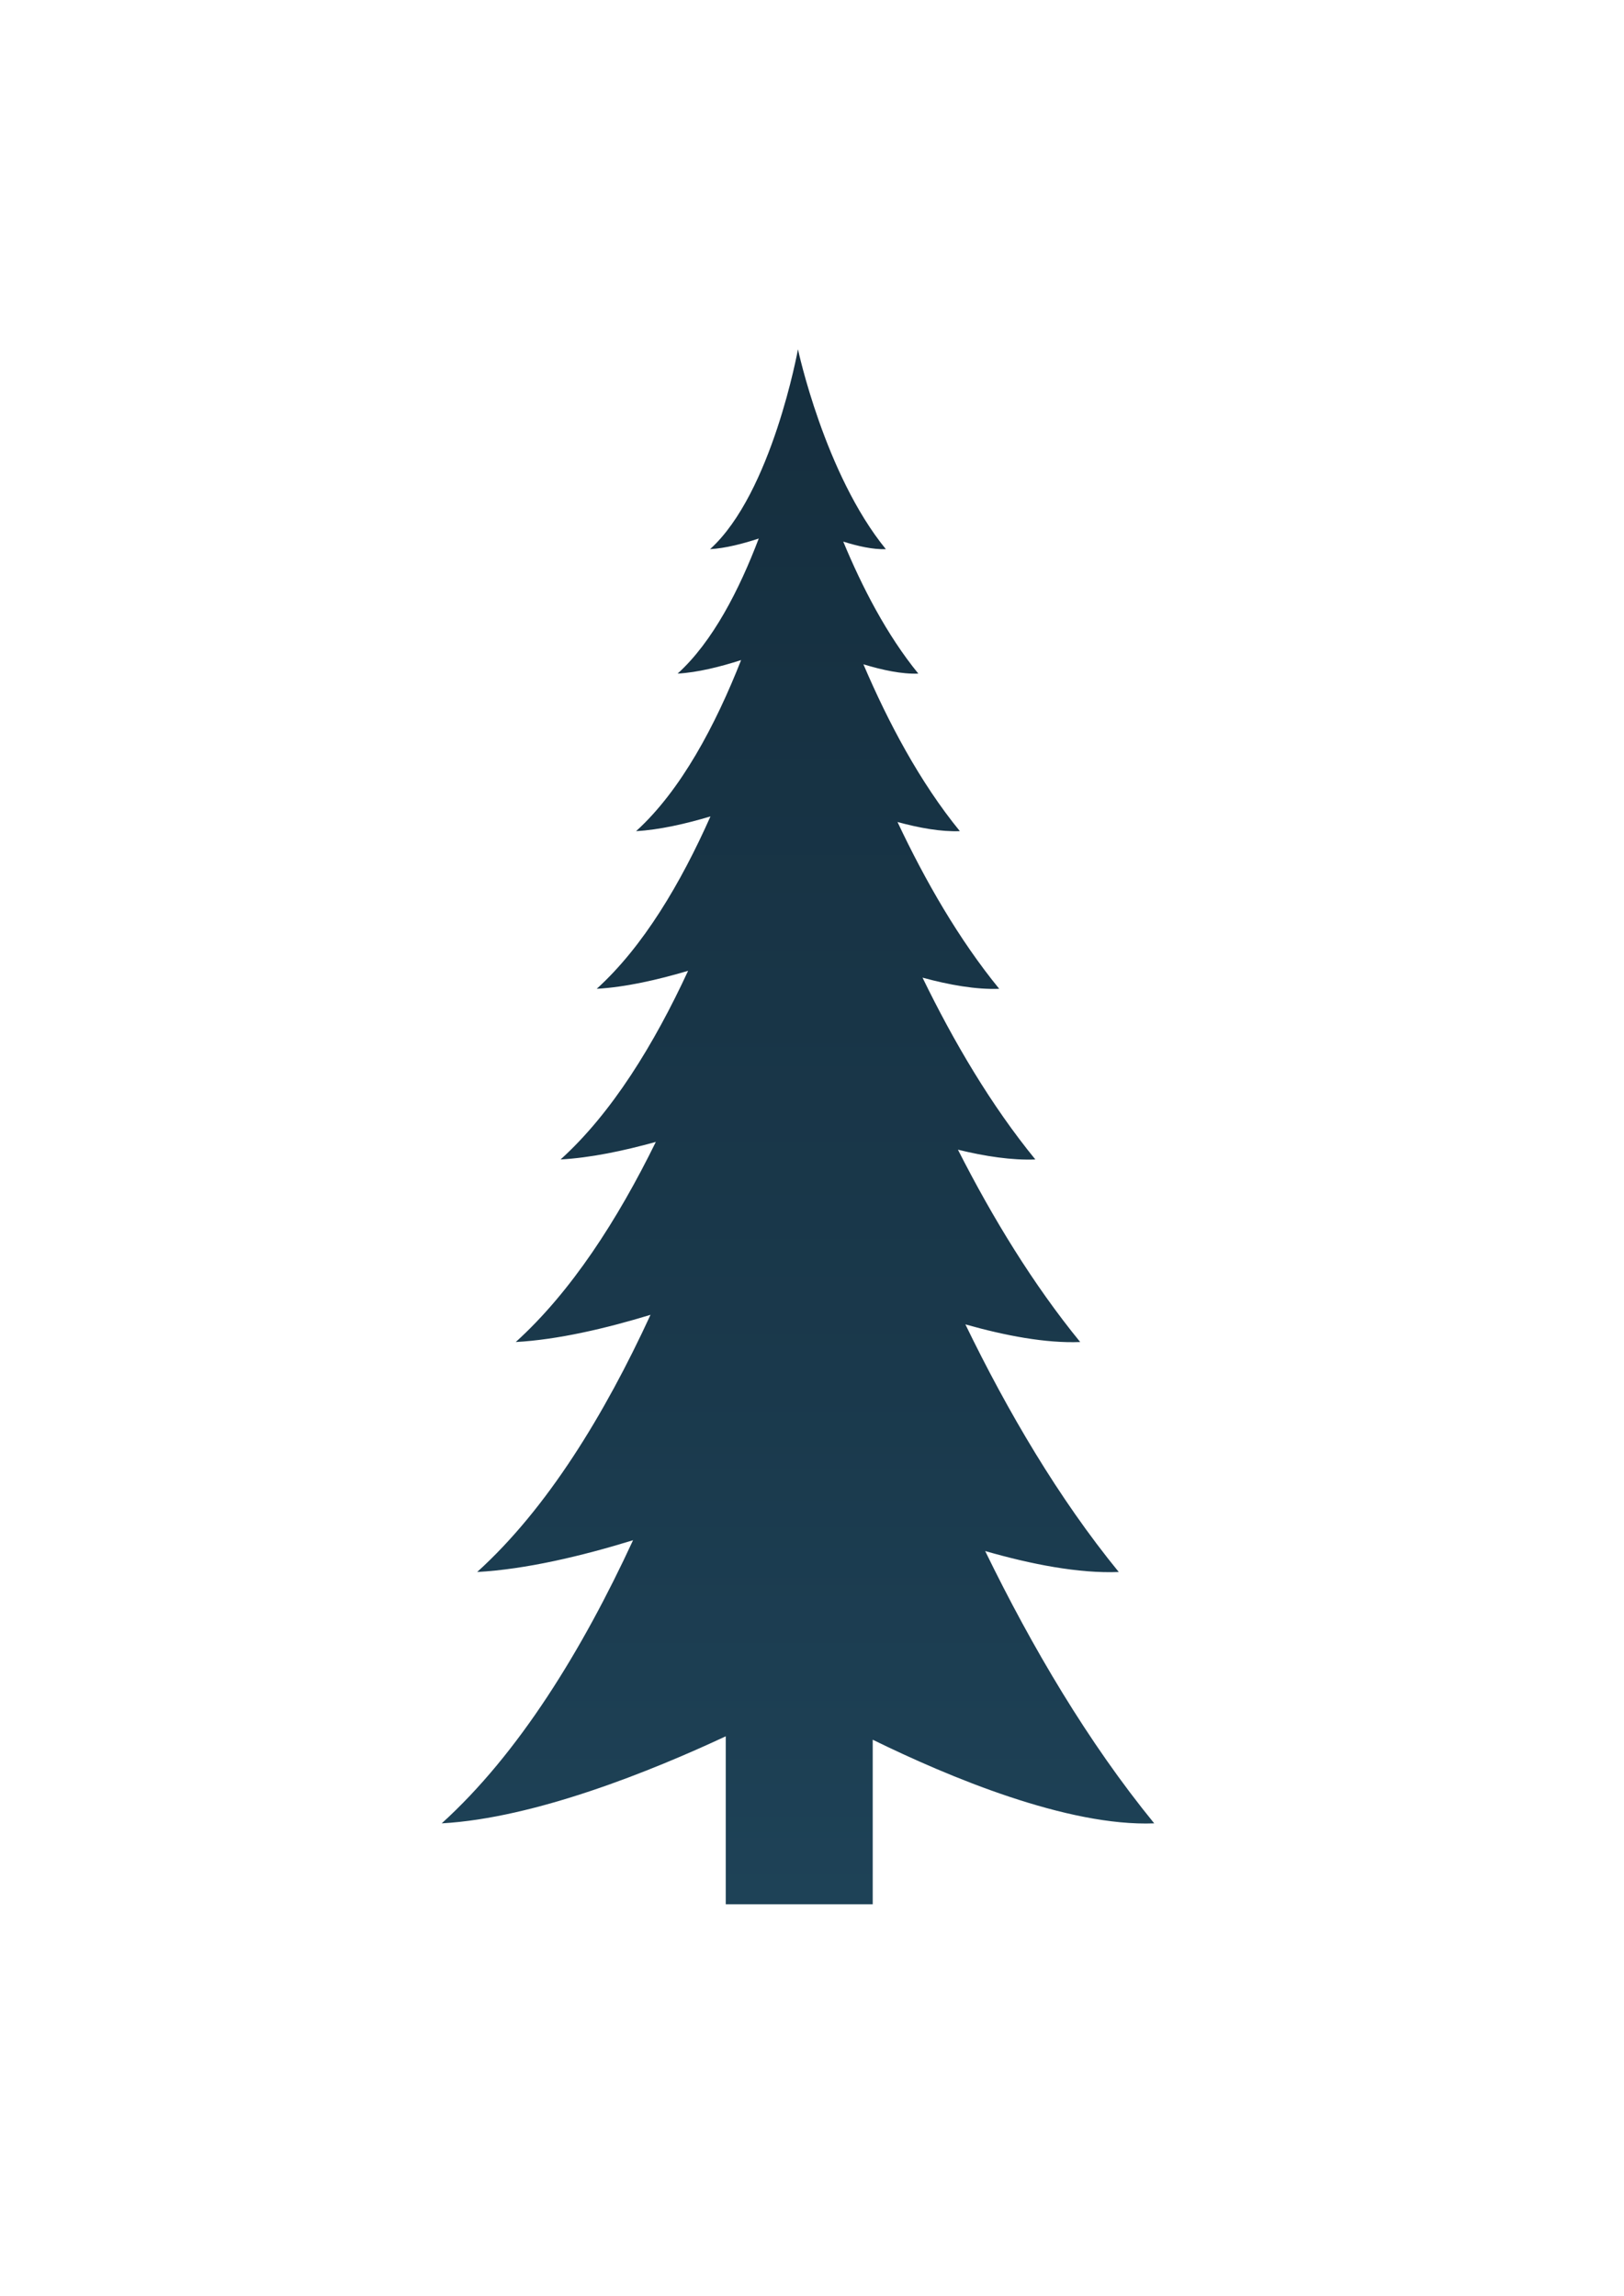<?xml version="1.0" encoding="UTF-8" standalone="no"?>
<!DOCTYPE svg PUBLIC "-//W3C//DTD SVG 1.1//EN" "http://www.w3.org/Graphics/SVG/1.1/DTD/svg11.dtd">
<svg width="100%" height="100%" viewBox="0 0 2481 3508" version="1.1" xmlns="http://www.w3.org/2000/svg" xmlns:xlink="http://www.w3.org/1999/xlink" xml:space="preserve" xmlns:serif="http://www.serif.com/" style="fill-rule:evenodd;clip-rule:evenodd;stroke-linejoin:round;stroke-miterlimit:2;">
    <g transform="matrix(4.326,0,0,4.281,-8146.6,-8167.66)">
        <path d="M2106.73,2457.61C2088.62,2463.25 2068.9,2467.99 2051.68,2468.95C2076.41,2446.32 2096.68,2412.73 2112.9,2377.16C2097.2,2382 2080.19,2386.04 2065.3,2386.87C2084.89,2368.95 2101.29,2343.22 2114.78,2315.44C2103.44,2318.63 2091.66,2321.13 2081.14,2321.71C2099.3,2305.1 2114.21,2280.49 2126.17,2254.38C2115.44,2257.6 2103.99,2260.23 2093.9,2260.8C2110.32,2245.77 2123.62,2223.04 2134.07,2199.27C2125.36,2201.91 2116.01,2204.07 2107.8,2204.53C2123.66,2190.02 2135.89,2166.57 2144.89,2143.48C2137.63,2145.84 2129.5,2147.91 2122.47,2148.3C2134.91,2136.92 2144.34,2118.15 2151.12,2100.09C2145.62,2101.93 2139.33,2103.58 2133.93,2103.89C2155.8,2083.87 2164.97,2032.56 2164.97,2032.56C2164.97,2032.56 2174.38,2077.11 2196.01,2103.89C2191.53,2104.06 2186.05,2102.82 2180.96,2101.18C2187.57,2117.31 2196.33,2134.52 2207.47,2148.3C2201.68,2148.54 2194.7,2147.02 2188.08,2144.98C2196.76,2165.55 2208.04,2187.09 2222.14,2204.53C2215.53,2204.8 2207.77,2203.38 2200.12,2201.27C2209.89,2222.21 2221.8,2243.18 2236.04,2260.8C2227.91,2261.13 2218.37,2259.41 2208.96,2256.82C2219.99,2279.74 2233.22,2302.44 2248.8,2321.71C2240.54,2322.05 2231.03,2320.59 2221.46,2318.22C2233.69,2342.54 2248.05,2366.34 2264.64,2386.87C2252.5,2387.36 2238.12,2384.59 2224.09,2380.57C2239.07,2411.78 2257.05,2442.7 2278.26,2468.95C2264.16,2469.52 2247.36,2466.21 2231.08,2461.47C2247.62,2495.8 2267.44,2529.77 2290.78,2558.66C2260.19,2559.88 2218.25,2542.13 2191.37,2528.81L2191.37,2587.53L2139.47,2587.53L2139.47,2527.59C2113.41,2539.89 2072.17,2556.8 2039.16,2558.66C2066.41,2533.71 2088.8,2496.79 2106.73,2457.61Z" style="fill:url(#_Linear1);"/>
    </g>
    <defs>
        <linearGradient id="_Linear1" x1="0" y1="0" x2="1" y2="0" gradientUnits="userSpaceOnUse" gradientTransform="matrix(-4.321,-567.182,1224.94,-9.53,2170.28,2589.32)"><stop offset="0" style="stop-color:rgb(30,66,87);stop-opacity:1"/><stop offset="0.33" style="stop-color:rgb(26,57,76);stop-opacity:1"/><stop offset="1" style="stop-color:rgb(21,46,62);stop-opacity:1"/></linearGradient>
    </defs>
</svg>
